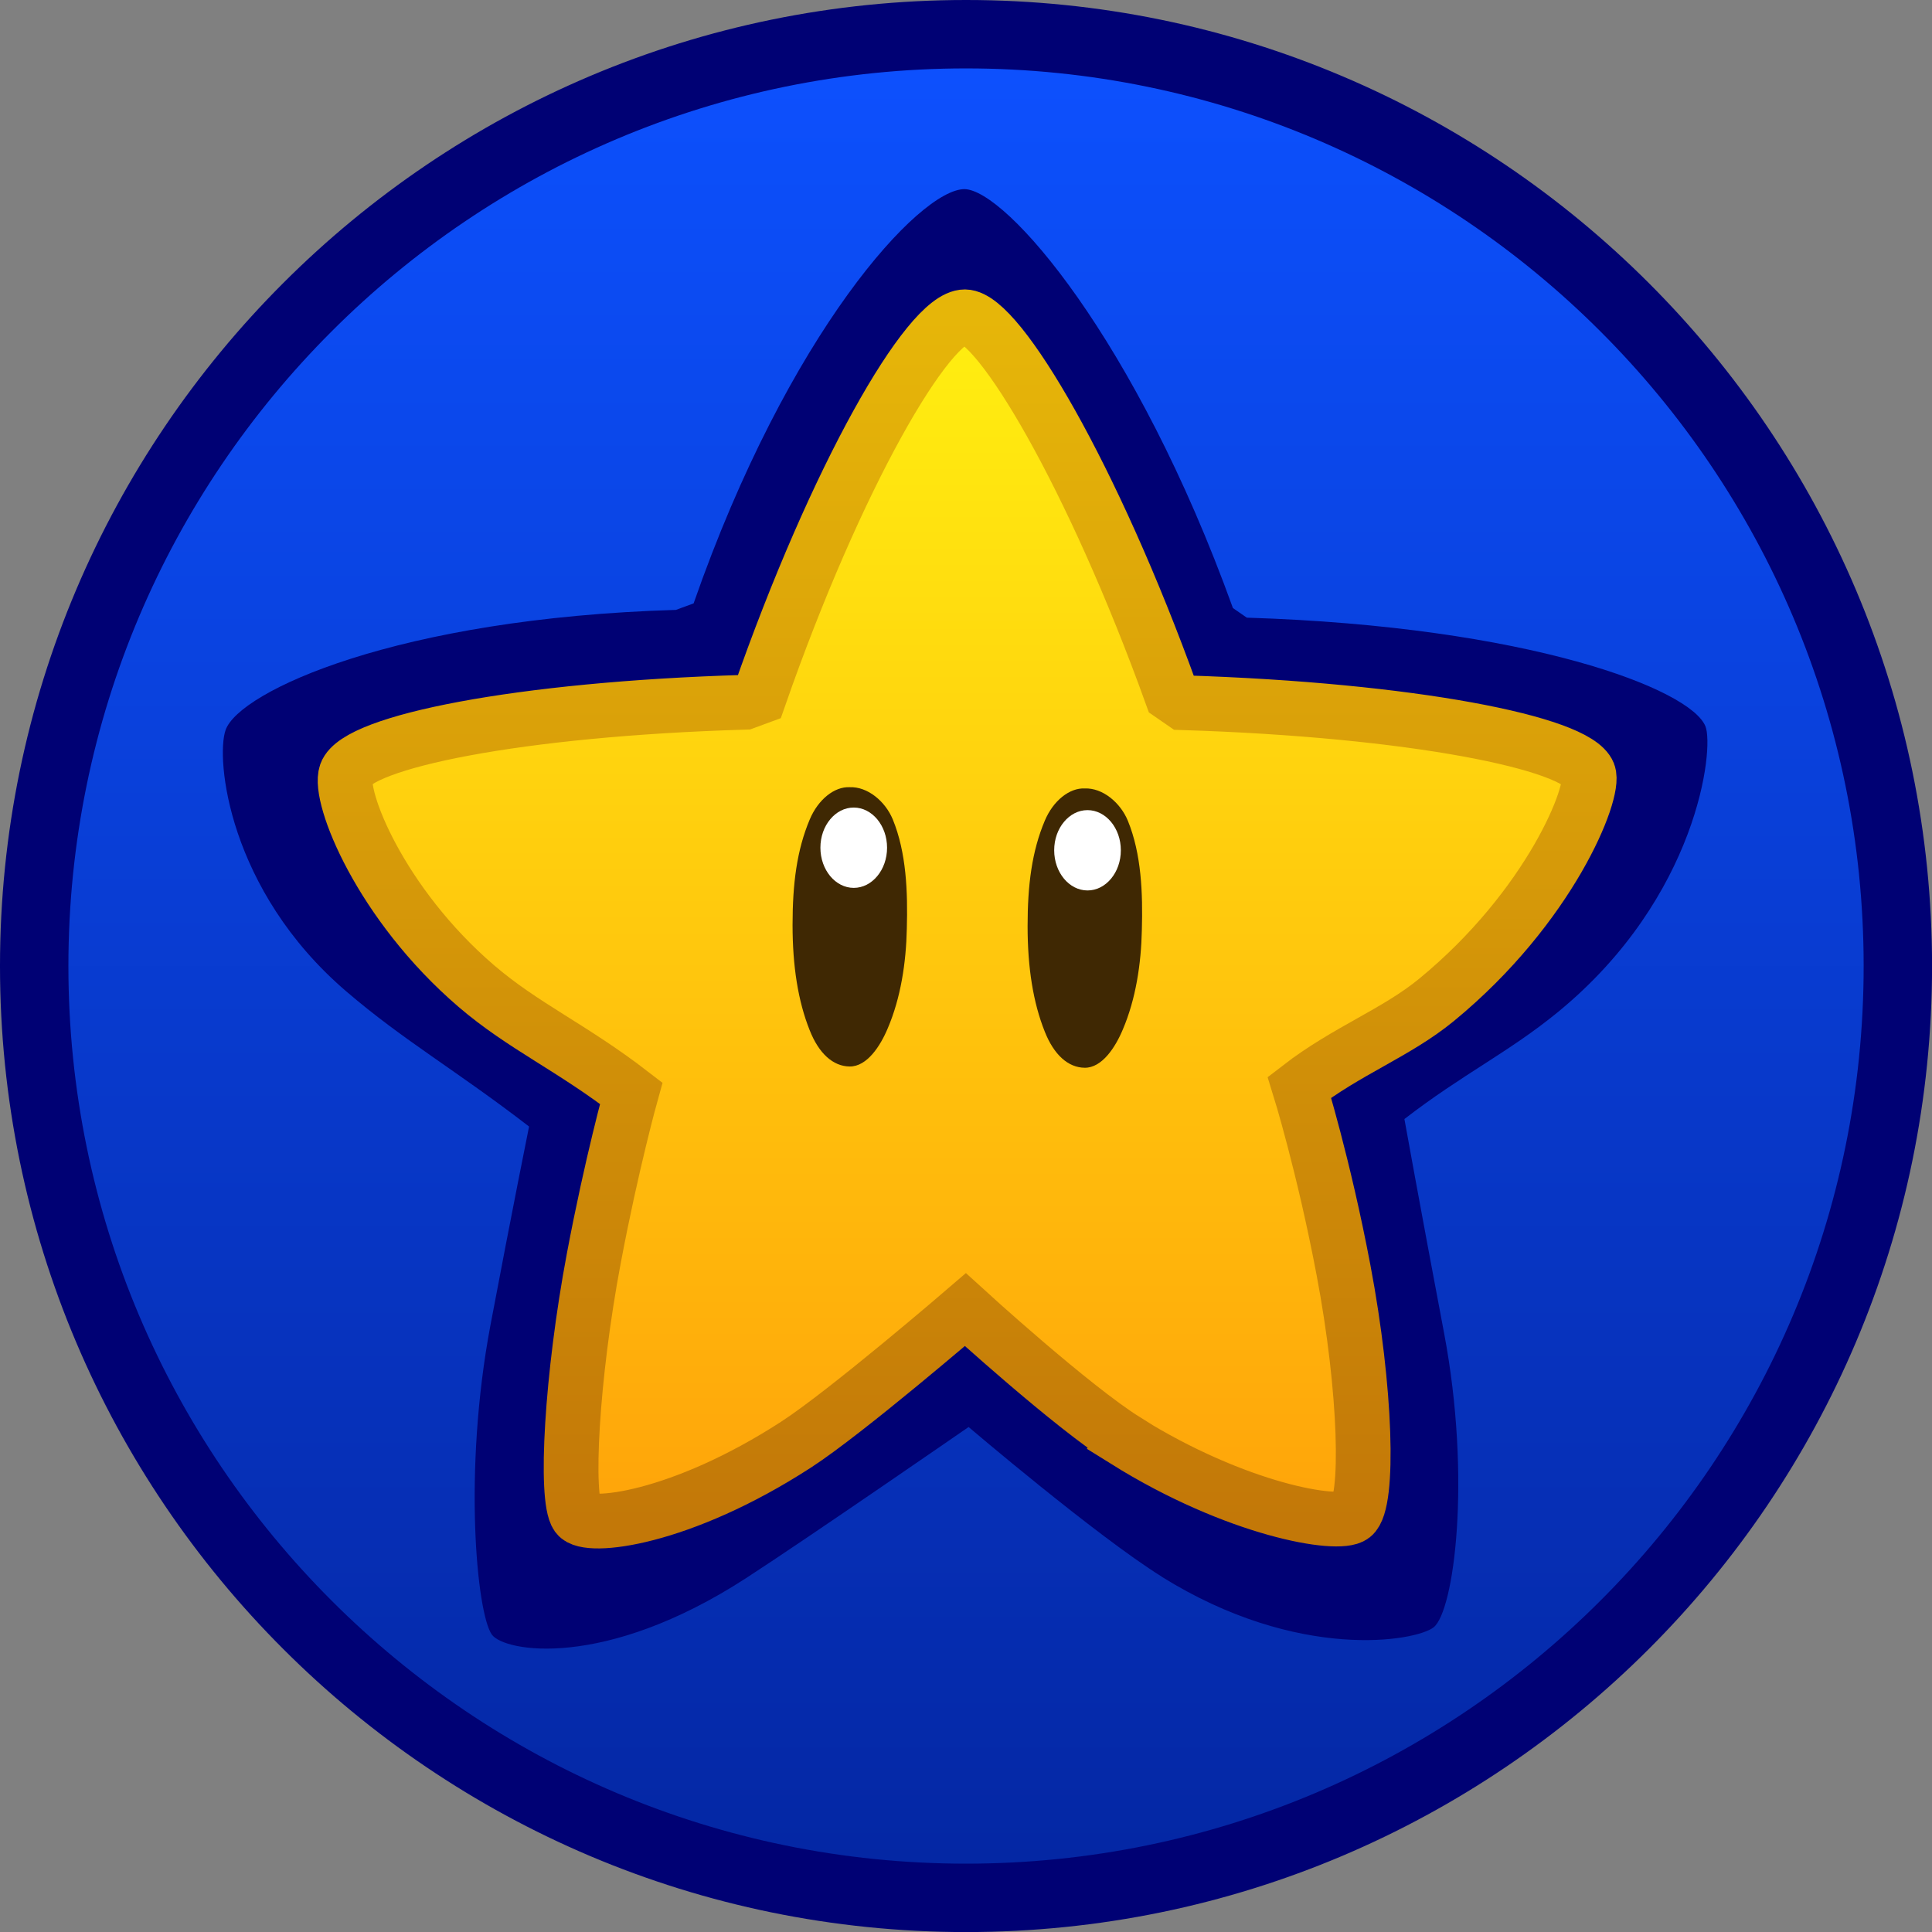<svg version="1.1" xmlns="http://www.w3.org/2000/svg" xmlns:xlink="http://www.w3.org/1999/xlink" width="35.305" height="35.305" viewBox="0,0,35.305,35.305"><rect x="0" y="0" width="35.305" height="35.305" fill="#808080" stroke="none"/><defs><linearGradient x1="240.089" y1="163.061" x2="240.089" y2="197.117" gradientUnits="userSpaceOnUse" id="color-1"><stop offset="0" stop-color="#0d51ff"/><stop offset="1" stop-color="#0426a2"/></linearGradient><linearGradient x1="240.111" y1="168.224" x2="240.111" y2="190.469" gradientUnits="userSpaceOnUse" id="color-2"><stop offset="0" stop-color="#ffef10"/><stop offset="1" stop-color="#ffa30a"/></linearGradient><linearGradient x1="240.112" y1="168.224" x2="240.112" y2="190.232" gradientUnits="userSpaceOnUse" id="color-3"><stop offset="0" stop-color="#e6b609"/><stop offset="1" stop-color="#c37808"/></linearGradient></defs><g transform="translate(-222.436,-162.436)"><g data-paper-data="{&quot;isPaintingLayer&quot;:true}" fill-rule="nonzero" stroke-linejoin="miter" stroke-miterlimit="10" stroke-dasharray="" stroke-dashoffset="0" style="mix-blend-mode: normal"><path d="M240.089,163.061c4.698,0 8.955,1.908 12.037,4.991c3.083,3.082 4.991,7.339 4.991,12.037c0,4.698 -1.908,8.955 -4.991,12.037c-3.082,3.083 -7.339,4.991 -12.037,4.991c-4.698,0 -8.955,-1.908 -12.037,-4.991c-3.083,-3.082 -4.991,-7.339 -4.991,-12.037c0,-4.698 1.908,-8.955 4.991,-12.037c3.082,-3.083 7.339,-4.991 12.037,-4.991z" data-paper-data="{&quot;origPos&quot;:null}" fill="url(#color-1)" stroke="#000174" stroke-width="1.25" stroke-linecap="butt"/><g><path d="M243.663,191.246c-1.201,-0.75 -3.527,-2.733 -3.527,-2.733c0,0 -2.934,2.028 -4.066,2.761c-2.591,1.68 -4.424,1.347 -4.647,1.031c-0.276,-0.392 -0.527,-2.988 -0.025,-5.651c0.402,-2.13 0.706,-3.632 0.706,-3.632c-1.338,-1.032 -2.287,-1.566 -3.342,-2.471c-2.159,-1.851 -2.387,-4.261 -2.203,-4.776c0.251,-0.705 3.136,-2.043 8.229,-2.194l0.323,-0.119c1.73,-4.962 4.132,-7.57 4.95,-7.57c0.758,0.013 3.127,2.725 4.905,7.655l0.254,0.176c5.15,0.161 8.11,1.306 8.381,1.986c0.162,0.405 -0.137,3.122 -2.692,5.218c-0.9,0.738 -1.745,1.136 -2.809,1.958c0,0 0.278,1.549 0.725,3.912c0.504,2.665 0.182,5.083 -0.192,5.377c-0.321,0.252 -2.469,0.635 -4.971,-0.927z" data-paper-data="{&quot;index&quot;:null}" fill="#000174" stroke="#3f2803" stroke-width="0" stroke-linecap="round"/><path d="M243.003,188.758c-0.978,-0.611 -2.926,-2.39 -2.926,-2.39c0,0 -2.173,1.87 -3.094,2.467c-2.11,1.367 -3.818,1.556 -3.999,1.299c-0.225,-0.319 -0.105,-2.541 0.304,-4.709c0.327,-1.734 0.683,-3.011 0.683,-3.011c-1.089,-0.84 -1.97,-1.221 -2.829,-1.957c-1.757,-1.507 -2.531,-3.469 -2.382,-3.888c0.205,-0.574 3.142,-1.177 7.287,-1.3l0.263,-0.097c1.409,-4.04 3.094,-6.947 3.759,-6.947c0.617,0.011 2.33,2.895 3.777,6.909l0.207,0.143c4.193,0.131 7.191,0.739 7.411,1.293c0.131,0.33 -0.7,2.433 -2.78,4.14c-0.733,0.601 -1.637,0.925 -2.503,1.594c0,0 0.443,1.423 0.807,3.347c0.411,2.17 0.473,4.247 0.168,4.486c-0.261,0.205 -2.118,-0.104 -4.155,-1.376z" data-paper-data="{&quot;index&quot;:null}" fill="url(#color-2)" stroke="url(#color-3)" stroke-width="1" stroke-linecap="round"/><g stroke="none" stroke-width="2.767"><path d="M242.258,176.844c0.326,-0.013 0.651,0.257 0.788,0.59c0.248,0.604 0.275,1.324 0.256,1.997c-0.013,0.621 -0.111,1.263 -0.348,1.818c-0.136,0.326 -0.381,0.702 -0.696,0.699c-0.304,-0.003 -0.563,-0.238 -0.73,-0.66c-0.214,-0.534 -0.314,-1.175 -0.314,-1.927c0,-0.752 0.078,-1.368 0.314,-1.927c0.155,-0.369 0.453,-0.603 0.73,-0.59z" fill="#3f2803" stroke-linecap="round"/><path d="M242.309,177.24c0.168,0 0.32,0.083 0.43,0.215c0.11,0.133 0.179,0.316 0.179,0.519c0,0.203 -0.068,0.386 -0.179,0.519c-0.11,0.133 -0.262,0.215 -0.43,0.215c-0.168,0 -0.32,-0.083 -0.43,-0.215c-0.11,-0.133 -0.179,-0.316 -0.179,-0.519c0,-0.203 0.068,-0.386 0.179,-0.519c0.11,-0.133 0.262,-0.215 0.43,-0.215z" fill="#ffffff" stroke-linecap="butt"/></g><g stroke="none" stroke-width="2.767"><path d="M237.963,176.821c0.326,-0.013 0.651,0.257 0.788,0.59c0.248,0.604 0.275,1.324 0.256,1.997c-0.013,0.621 -0.111,1.263 -0.348,1.818c-0.136,0.326 -0.381,0.702 -0.696,0.699c-0.304,-0.003 -0.563,-0.238 -0.73,-0.66c-0.214,-0.534 -0.314,-1.175 -0.314,-1.927c0,-0.752 0.078,-1.368 0.314,-1.927c0.155,-0.369 0.453,-0.603 0.73,-0.59z" fill="#3f2803" stroke-linecap="round"/><path d="M238.037,177.193c0.168,0 0.32,0.083 0.43,0.215c0.11,0.133 0.179,0.316 0.179,0.519c0,0.203 -0.068,0.386 -0.179,0.519c-0.11,0.133 -0.262,0.215 -0.43,0.215c-0.168,0 -0.32,-0.083 -0.43,-0.215c-0.11,-0.133 -0.179,-0.316 -0.179,-0.519c0,-0.203 0.068,-0.386 0.179,-0.519c0.11,-0.133 0.262,-0.215 0.43,-0.215z" fill="#ffffff" stroke-linecap="butt"/></g></g></g></g></svg>